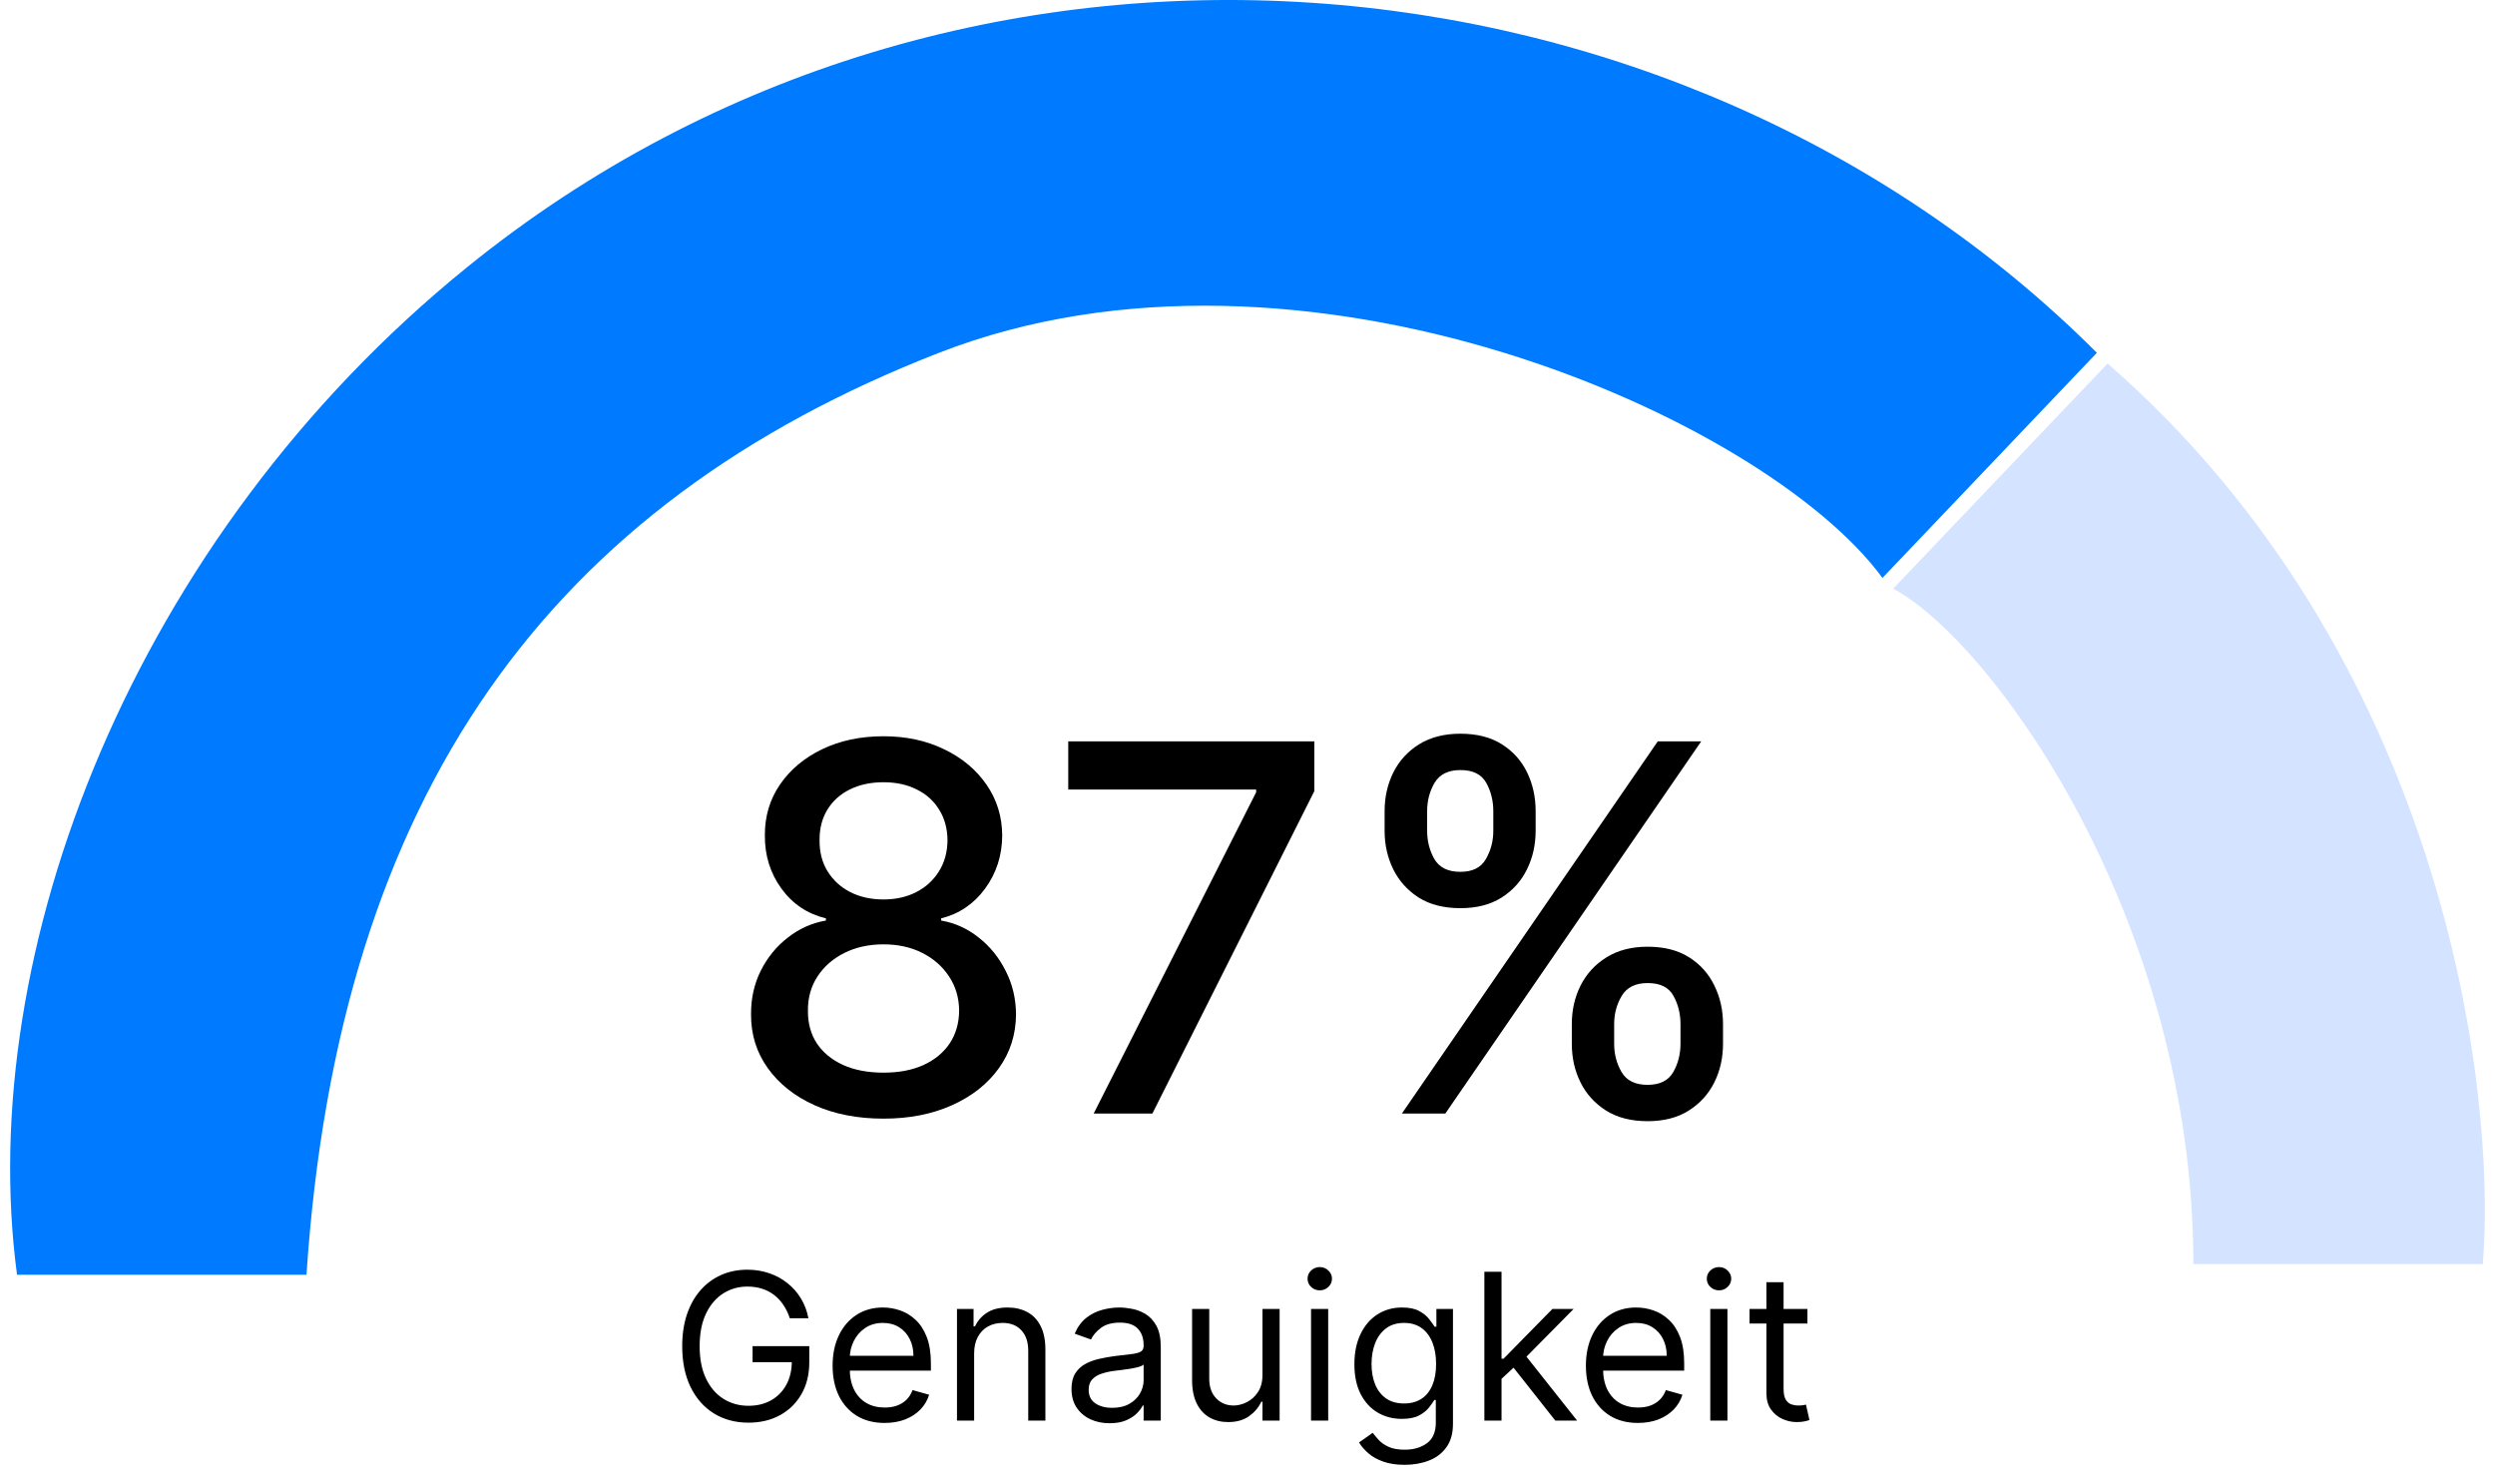 <svg width="195" height="116" viewBox="0 0 195 116" fill="none" xmlns="http://www.w3.org/2000/svg">
<path d="M69.054 87.43C67.018 87.43 65.219 87.08 63.657 86.379C62.104 85.678 60.887 84.712 60.006 83.481C59.125 82.25 58.69 80.849 58.699 79.277C58.69 78.046 58.941 76.914 59.452 75.882C59.973 74.84 60.678 73.974 61.569 73.282C62.459 72.582 63.453 72.137 64.552 71.947V71.777C63.103 71.426 61.943 70.65 61.071 69.447C60.2 68.245 59.769 66.862 59.779 65.299C59.769 63.813 60.162 62.487 60.958 61.322C61.763 60.148 62.866 59.225 64.267 58.552C65.669 57.88 67.265 57.544 69.054 57.544C70.825 57.544 72.407 57.885 73.799 58.567C75.2 59.239 76.303 60.162 77.108 61.336C77.913 62.501 78.32 63.822 78.33 65.299C78.32 66.862 77.875 68.245 76.995 69.447C76.114 70.65 74.968 71.426 73.557 71.777V71.947C74.646 72.137 75.626 72.582 76.498 73.282C77.378 73.974 78.079 74.84 78.6 75.882C79.13 76.914 79.4 78.046 79.409 79.277C79.4 80.849 78.955 82.25 78.074 83.481C77.194 84.712 75.972 85.678 74.409 86.379C72.856 87.08 71.071 87.43 69.054 87.43ZM69.054 83.836C70.257 83.836 71.299 83.638 72.179 83.24C73.06 82.833 73.742 82.269 74.225 81.549C74.708 80.82 74.954 79.968 74.963 78.993C74.954 77.979 74.689 77.085 74.168 76.308C73.657 75.531 72.961 74.921 72.08 74.476C71.199 74.031 70.191 73.808 69.054 73.808C67.909 73.808 66.891 74.031 66 74.476C65.11 74.921 64.409 75.531 63.898 76.308C63.387 77.085 63.136 77.979 63.145 78.993C63.136 79.968 63.368 80.82 63.841 81.549C64.324 82.269 65.011 82.833 65.901 83.24C66.791 83.638 67.842 83.836 69.054 83.836ZM69.054 70.299C70.02 70.299 70.877 70.105 71.625 69.717C72.374 69.329 72.961 68.789 73.387 68.098C73.822 67.406 74.045 66.597 74.054 65.669C74.045 64.76 73.827 63.964 73.401 63.282C72.984 62.601 72.402 62.075 71.654 61.706C70.906 61.327 70.039 61.138 69.054 61.138C68.051 61.138 67.17 61.327 66.412 61.706C65.664 62.075 65.082 62.601 64.665 63.282C64.249 63.964 64.045 64.76 64.054 65.669C64.045 66.597 64.253 67.406 64.679 68.098C65.106 68.789 65.693 69.329 66.441 69.717C67.198 70.105 68.07 70.299 69.054 70.299ZM85.478 87.032L98.177 61.919V61.706H83.49V57.942H102.723V61.834L90.066 87.032H85.478ZM122.847 81.578V80.044C122.847 78.945 123.074 77.942 123.529 77.032C123.993 76.114 124.665 75.38 125.546 74.831C126.436 74.272 127.511 73.993 128.77 73.993C130.058 73.993 131.138 74.267 132.009 74.817C132.88 75.366 133.538 76.1 133.983 77.018C134.438 77.937 134.665 78.945 134.665 80.044V81.578C134.665 82.676 134.438 83.685 133.983 84.603C133.529 85.513 132.861 86.246 131.98 86.805C131.109 87.354 130.039 87.629 128.77 87.629C127.492 87.629 126.412 87.354 125.532 86.805C124.651 86.246 123.983 85.513 123.529 84.603C123.074 83.685 122.847 82.676 122.847 81.578ZM126.157 80.044V81.578C126.157 82.392 126.351 83.131 126.739 83.794C127.127 84.457 127.804 84.788 128.77 84.788C129.727 84.788 130.394 84.457 130.773 83.794C131.152 83.131 131.341 82.392 131.341 81.578V80.044C131.341 79.229 131.157 78.491 130.787 77.828C130.427 77.165 129.755 76.834 128.77 76.834C127.823 76.834 127.151 77.165 126.753 77.828C126.355 78.491 126.157 79.229 126.157 80.044ZM108.216 64.93V63.396C108.216 62.298 108.444 61.289 108.898 60.37C109.362 59.452 110.034 58.718 110.915 58.169C111.805 57.62 112.88 57.345 114.14 57.345C115.427 57.345 116.507 57.62 117.378 58.169C118.249 58.718 118.908 59.452 119.353 60.37C119.798 61.289 120.02 62.298 120.02 63.396V64.93C120.02 66.029 119.793 67.037 119.338 67.956C118.893 68.865 118.23 69.599 117.35 70.157C116.479 70.707 115.409 70.981 114.14 70.981C112.852 70.981 111.767 70.707 110.887 70.157C110.016 69.599 109.353 68.865 108.898 67.956C108.444 67.037 108.216 66.029 108.216 64.93ZM111.54 63.396V64.93C111.54 65.745 111.73 66.483 112.108 67.146C112.497 67.809 113.174 68.14 114.14 68.14C115.087 68.14 115.749 67.809 116.128 67.146C116.516 66.483 116.711 65.745 116.711 64.93V63.396C116.711 62.582 116.526 61.843 116.157 61.18C115.787 60.517 115.115 60.186 114.14 60.186C113.193 60.186 112.52 60.517 112.123 61.18C111.734 61.843 111.54 62.582 111.54 63.396ZM109.566 87.032L129.566 57.942H132.961L112.961 87.032H109.566Z" fill="black"/>
<path d="M61.728 103.032C61.603 102.65 61.438 102.307 61.233 102.004C61.033 101.697 60.792 101.436 60.512 101.22C60.235 101.004 59.921 100.839 59.569 100.726C59.216 100.612 58.83 100.555 58.41 100.555C57.72 100.555 57.093 100.733 56.529 101.089C55.964 101.445 55.516 101.97 55.182 102.663C54.849 103.356 54.682 104.207 54.682 105.214C54.682 106.222 54.851 107.072 55.188 107.765C55.525 108.459 55.981 108.983 56.557 109.339C57.133 109.695 57.781 109.873 58.5 109.873C59.167 109.873 59.754 109.731 60.262 109.447C60.773 109.159 61.171 108.754 61.455 108.231C61.743 107.705 61.887 107.086 61.887 106.373L62.319 106.464H58.819V105.214H63.25V106.464C63.25 107.423 63.046 108.256 62.637 108.964C62.231 109.673 61.671 110.222 60.955 110.612C60.243 110.998 59.425 111.192 58.5 111.192C57.47 111.192 56.565 110.949 55.785 110.464C55.008 109.979 54.402 109.29 53.966 108.396C53.535 107.502 53.319 106.442 53.319 105.214C53.319 104.294 53.442 103.466 53.688 102.731C53.938 101.993 54.29 101.364 54.745 100.845C55.199 100.326 55.737 99.928 56.358 99.652C56.98 99.375 57.663 99.237 58.41 99.237C59.023 99.237 59.595 99.33 60.125 99.515C60.66 99.697 61.135 99.957 61.551 100.294C61.972 100.627 62.322 101.027 62.603 101.493C62.883 101.955 63.076 102.468 63.182 103.032H61.728ZM69.141 111.214C68.3 111.214 67.575 111.029 66.965 110.657C66.359 110.282 65.891 109.76 65.561 109.089C65.236 108.415 65.073 107.631 65.073 106.737C65.073 105.843 65.236 105.055 65.561 104.373C65.891 103.688 66.349 103.154 66.936 102.771C67.527 102.385 68.217 102.192 69.005 102.192C69.459 102.192 69.908 102.267 70.351 102.419C70.794 102.57 71.198 102.817 71.561 103.157C71.925 103.495 72.215 103.942 72.431 104.498C72.647 105.055 72.755 105.741 72.755 106.555V107.123H66.027V105.964H71.391C71.391 105.472 71.293 105.032 71.096 104.646C70.902 104.26 70.626 103.955 70.266 103.731C69.91 103.508 69.49 103.396 69.005 103.396C68.471 103.396 68.008 103.529 67.618 103.794C67.232 104.055 66.935 104.396 66.726 104.817C66.518 105.237 66.414 105.688 66.414 106.169V106.942C66.414 107.601 66.527 108.159 66.755 108.618C66.986 109.072 67.306 109.419 67.715 109.657C68.124 109.892 68.599 110.01 69.141 110.01C69.493 110.01 69.811 109.961 70.096 109.862C70.383 109.76 70.632 109.608 70.84 109.407C71.048 109.203 71.209 108.949 71.323 108.646L72.618 109.01C72.482 109.449 72.253 109.836 71.931 110.169C71.609 110.498 71.211 110.756 70.738 110.942C70.264 111.123 69.732 111.214 69.141 111.214ZM76.135 105.782V111.032H74.794V102.305H76.09V103.669H76.204C76.408 103.226 76.719 102.87 77.135 102.601C77.552 102.328 78.09 102.192 78.749 102.192C79.34 102.192 79.857 102.313 80.3 102.555C80.743 102.794 81.088 103.157 81.334 103.646C81.58 104.131 81.704 104.745 81.704 105.487V111.032H80.363V105.578C80.363 104.892 80.185 104.358 79.829 103.976C79.472 103.589 78.984 103.396 78.363 103.396C77.935 103.396 77.552 103.489 77.215 103.675C76.882 103.86 76.618 104.131 76.425 104.487C76.232 104.843 76.135 105.275 76.135 105.782ZM86.722 111.237C86.169 111.237 85.667 111.133 85.216 110.925C84.766 110.712 84.408 110.407 84.142 110.01C83.877 109.608 83.745 109.123 83.745 108.555C83.745 108.055 83.843 107.65 84.04 107.339C84.237 107.025 84.5 106.779 84.83 106.601C85.159 106.423 85.523 106.29 85.921 106.203C86.322 106.112 86.726 106.04 87.131 105.987C87.661 105.919 88.091 105.868 88.421 105.834C88.754 105.796 88.997 105.733 89.148 105.646C89.303 105.559 89.381 105.407 89.381 105.192V105.146C89.381 104.586 89.228 104.15 88.921 103.839C88.618 103.529 88.158 103.373 87.54 103.373C86.9 103.373 86.398 103.514 86.034 103.794C85.671 104.074 85.415 104.373 85.267 104.692L83.995 104.237C84.222 103.707 84.525 103.294 84.904 102.998C85.286 102.699 85.703 102.491 86.154 102.373C86.608 102.252 87.055 102.192 87.495 102.192C87.775 102.192 88.097 102.226 88.461 102.294C88.828 102.358 89.182 102.493 89.523 102.697C89.868 102.902 90.154 103.211 90.381 103.623C90.608 104.036 90.722 104.589 90.722 105.282V111.032H89.381V109.851H89.313C89.222 110.04 89.07 110.243 88.858 110.459C88.646 110.675 88.364 110.858 88.012 111.01C87.659 111.161 87.23 111.237 86.722 111.237ZM86.927 110.032C87.457 110.032 87.904 109.928 88.267 109.72C88.635 109.512 88.911 109.243 89.097 108.913C89.286 108.584 89.381 108.237 89.381 107.873V106.646C89.324 106.714 89.199 106.777 89.006 106.834C88.817 106.887 88.597 106.934 88.347 106.976C88.101 107.014 87.86 107.048 87.625 107.078C87.394 107.104 87.207 107.127 87.063 107.146C86.714 107.192 86.389 107.265 86.086 107.368C85.786 107.466 85.544 107.616 85.358 107.817C85.177 108.014 85.086 108.282 85.086 108.623C85.086 109.089 85.258 109.442 85.603 109.68C85.951 109.915 86.392 110.032 86.927 110.032ZM98.669 107.464V102.305H100.01V111.032H98.669V109.555H98.579C98.374 109.998 98.056 110.375 97.624 110.686C97.192 110.993 96.647 111.146 95.988 111.146C95.442 111.146 94.957 111.027 94.533 110.788C94.109 110.546 93.775 110.182 93.533 109.697C93.291 109.209 93.169 108.593 93.169 107.851V102.305H94.51V107.76C94.51 108.396 94.688 108.904 95.044 109.282C95.404 109.661 95.863 109.851 96.419 109.851C96.753 109.851 97.092 109.765 97.436 109.595C97.785 109.425 98.077 109.163 98.311 108.811C98.55 108.459 98.669 108.01 98.669 107.464ZM102.466 111.032V102.305H103.807V111.032H102.466ZM103.148 100.851C102.887 100.851 102.661 100.762 102.472 100.584C102.286 100.406 102.194 100.192 102.194 99.942C102.194 99.692 102.286 99.478 102.472 99.299C102.661 99.121 102.887 99.032 103.148 99.032C103.409 99.032 103.633 99.121 103.819 99.299C104.008 99.478 104.103 99.692 104.103 99.942C104.103 100.192 104.008 100.406 103.819 100.584C103.633 100.762 103.409 100.851 103.148 100.851ZM109.786 114.487C109.138 114.487 108.581 114.404 108.115 114.237C107.65 114.074 107.261 113.858 106.951 113.589C106.644 113.324 106.4 113.04 106.218 112.737L107.286 111.987C107.407 112.146 107.561 112.328 107.746 112.532C107.932 112.741 108.186 112.921 108.507 113.072C108.833 113.228 109.259 113.305 109.786 113.305C110.49 113.305 111.072 113.135 111.53 112.794C111.989 112.453 112.218 111.919 112.218 111.192V109.419H112.104C112.006 109.578 111.865 109.775 111.684 110.01C111.506 110.241 111.248 110.447 110.911 110.629C110.578 110.807 110.127 110.896 109.559 110.896C108.854 110.896 108.221 110.729 107.661 110.396C107.104 110.063 106.663 109.578 106.337 108.942C106.015 108.305 105.854 107.532 105.854 106.623C105.854 105.729 106.011 104.951 106.326 104.288C106.64 103.621 107.078 103.106 107.638 102.743C108.199 102.375 108.846 102.192 109.581 102.192C110.15 102.192 110.6 102.286 110.934 102.476C111.271 102.661 111.528 102.873 111.706 103.112C111.888 103.347 112.028 103.54 112.127 103.692H112.263V102.305H113.559V111.282C113.559 112.032 113.388 112.642 113.047 113.112C112.71 113.586 112.256 113.932 111.684 114.152C111.115 114.375 110.483 114.487 109.786 114.487ZM109.74 109.692C110.278 109.692 110.733 109.568 111.104 109.322C111.475 109.076 111.757 108.722 111.951 108.26C112.144 107.798 112.24 107.245 112.24 106.601C112.24 105.972 112.146 105.417 111.956 104.936C111.767 104.455 111.487 104.078 111.115 103.805C110.744 103.532 110.286 103.396 109.74 103.396C109.172 103.396 108.699 103.54 108.32 103.828C107.945 104.116 107.663 104.502 107.473 104.987C107.288 105.472 107.195 106.01 107.195 106.601C107.195 107.207 107.29 107.743 107.479 108.209C107.672 108.671 107.956 109.034 108.331 109.3C108.71 109.561 109.18 109.692 109.74 109.692ZM117.263 107.851L117.24 106.192H117.513L121.331 102.305H122.99L118.922 106.419H118.809L117.263 107.851ZM116.013 111.032V99.396H117.354V111.032H116.013ZM121.559 111.032L118.15 106.714L119.104 105.782L123.263 111.032H121.559ZM128.016 111.214C127.175 111.214 126.45 111.029 125.84 110.657C125.234 110.282 124.766 109.76 124.436 109.089C124.111 108.415 123.948 107.631 123.948 106.737C123.948 105.843 124.111 105.055 124.436 104.373C124.766 103.688 125.224 103.154 125.811 102.771C126.402 102.385 127.092 102.192 127.88 102.192C128.334 102.192 128.783 102.267 129.226 102.419C129.669 102.57 130.073 102.817 130.436 103.157C130.8 103.495 131.09 103.942 131.306 104.498C131.522 105.055 131.63 105.741 131.63 106.555V107.123H124.902V105.964H130.266C130.266 105.472 130.168 105.032 129.971 104.646C129.777 104.26 129.501 103.955 129.141 103.731C128.785 103.508 128.364 103.396 127.88 103.396C127.346 103.396 126.883 103.529 126.493 103.794C126.107 104.055 125.81 104.396 125.601 104.817C125.393 105.237 125.289 105.688 125.289 106.169V106.942C125.289 107.601 125.402 108.159 125.63 108.618C125.861 109.072 126.181 109.419 126.59 109.657C126.999 109.892 127.474 110.01 128.016 110.01C128.368 110.01 128.686 109.961 128.971 109.862C129.258 109.76 129.507 109.608 129.715 109.407C129.923 109.203 130.084 108.949 130.198 108.646L131.493 109.01C131.357 109.449 131.128 109.836 130.806 110.169C130.484 110.498 130.086 110.756 129.613 110.942C129.139 111.123 128.607 111.214 128.016 111.214ZM133.669 111.032V102.305H135.01V111.032H133.669ZM134.351 100.851C134.09 100.851 133.864 100.762 133.675 100.584C133.489 100.406 133.397 100.192 133.397 99.942C133.397 99.692 133.489 99.478 133.675 99.299C133.864 99.121 134.09 99.032 134.351 99.032C134.613 99.032 134.836 99.121 135.022 99.299C135.211 99.478 135.306 99.692 135.306 99.942C135.306 100.192 135.211 100.406 135.022 100.584C134.836 100.762 134.613 100.851 134.351 100.851ZM141.262 102.305V103.442H136.739V102.305H141.262ZM138.057 100.214H139.398V108.532C139.398 108.911 139.453 109.195 139.563 109.385C139.677 109.57 139.82 109.695 139.995 109.76C140.173 109.82 140.36 109.851 140.557 109.851C140.705 109.851 140.826 109.843 140.921 109.828C141.016 109.809 141.091 109.794 141.148 109.782L141.421 110.987C141.33 111.021 141.203 111.055 141.04 111.089C140.877 111.127 140.671 111.146 140.421 111.146C140.042 111.146 139.671 111.065 139.307 110.902C138.947 110.739 138.648 110.491 138.409 110.157C138.175 109.824 138.057 109.404 138.057 108.896V100.214Z" fill="black"/>
<path d="M147.965 46.008L164.723 28.412C190.866 51.203 195.167 84.831 194.05 98.796H171.426C171.426 71.983 155.785 50.197 147.965 46.008Z" fill="#D4E3FF"/>
<path d="M1.331 99.634H23.954C26.468 61.928 43.031 39.399 73.391 27.574C101.675 16.556 137.91 32.601 147.127 45.17L163.885 27.574C131.206 -5.105 75.228 -10.477 36.523 20.871C10.342 42.074 -2.021 74.496 1.331 99.634Z" fill="#007BFF"/>
</svg>
